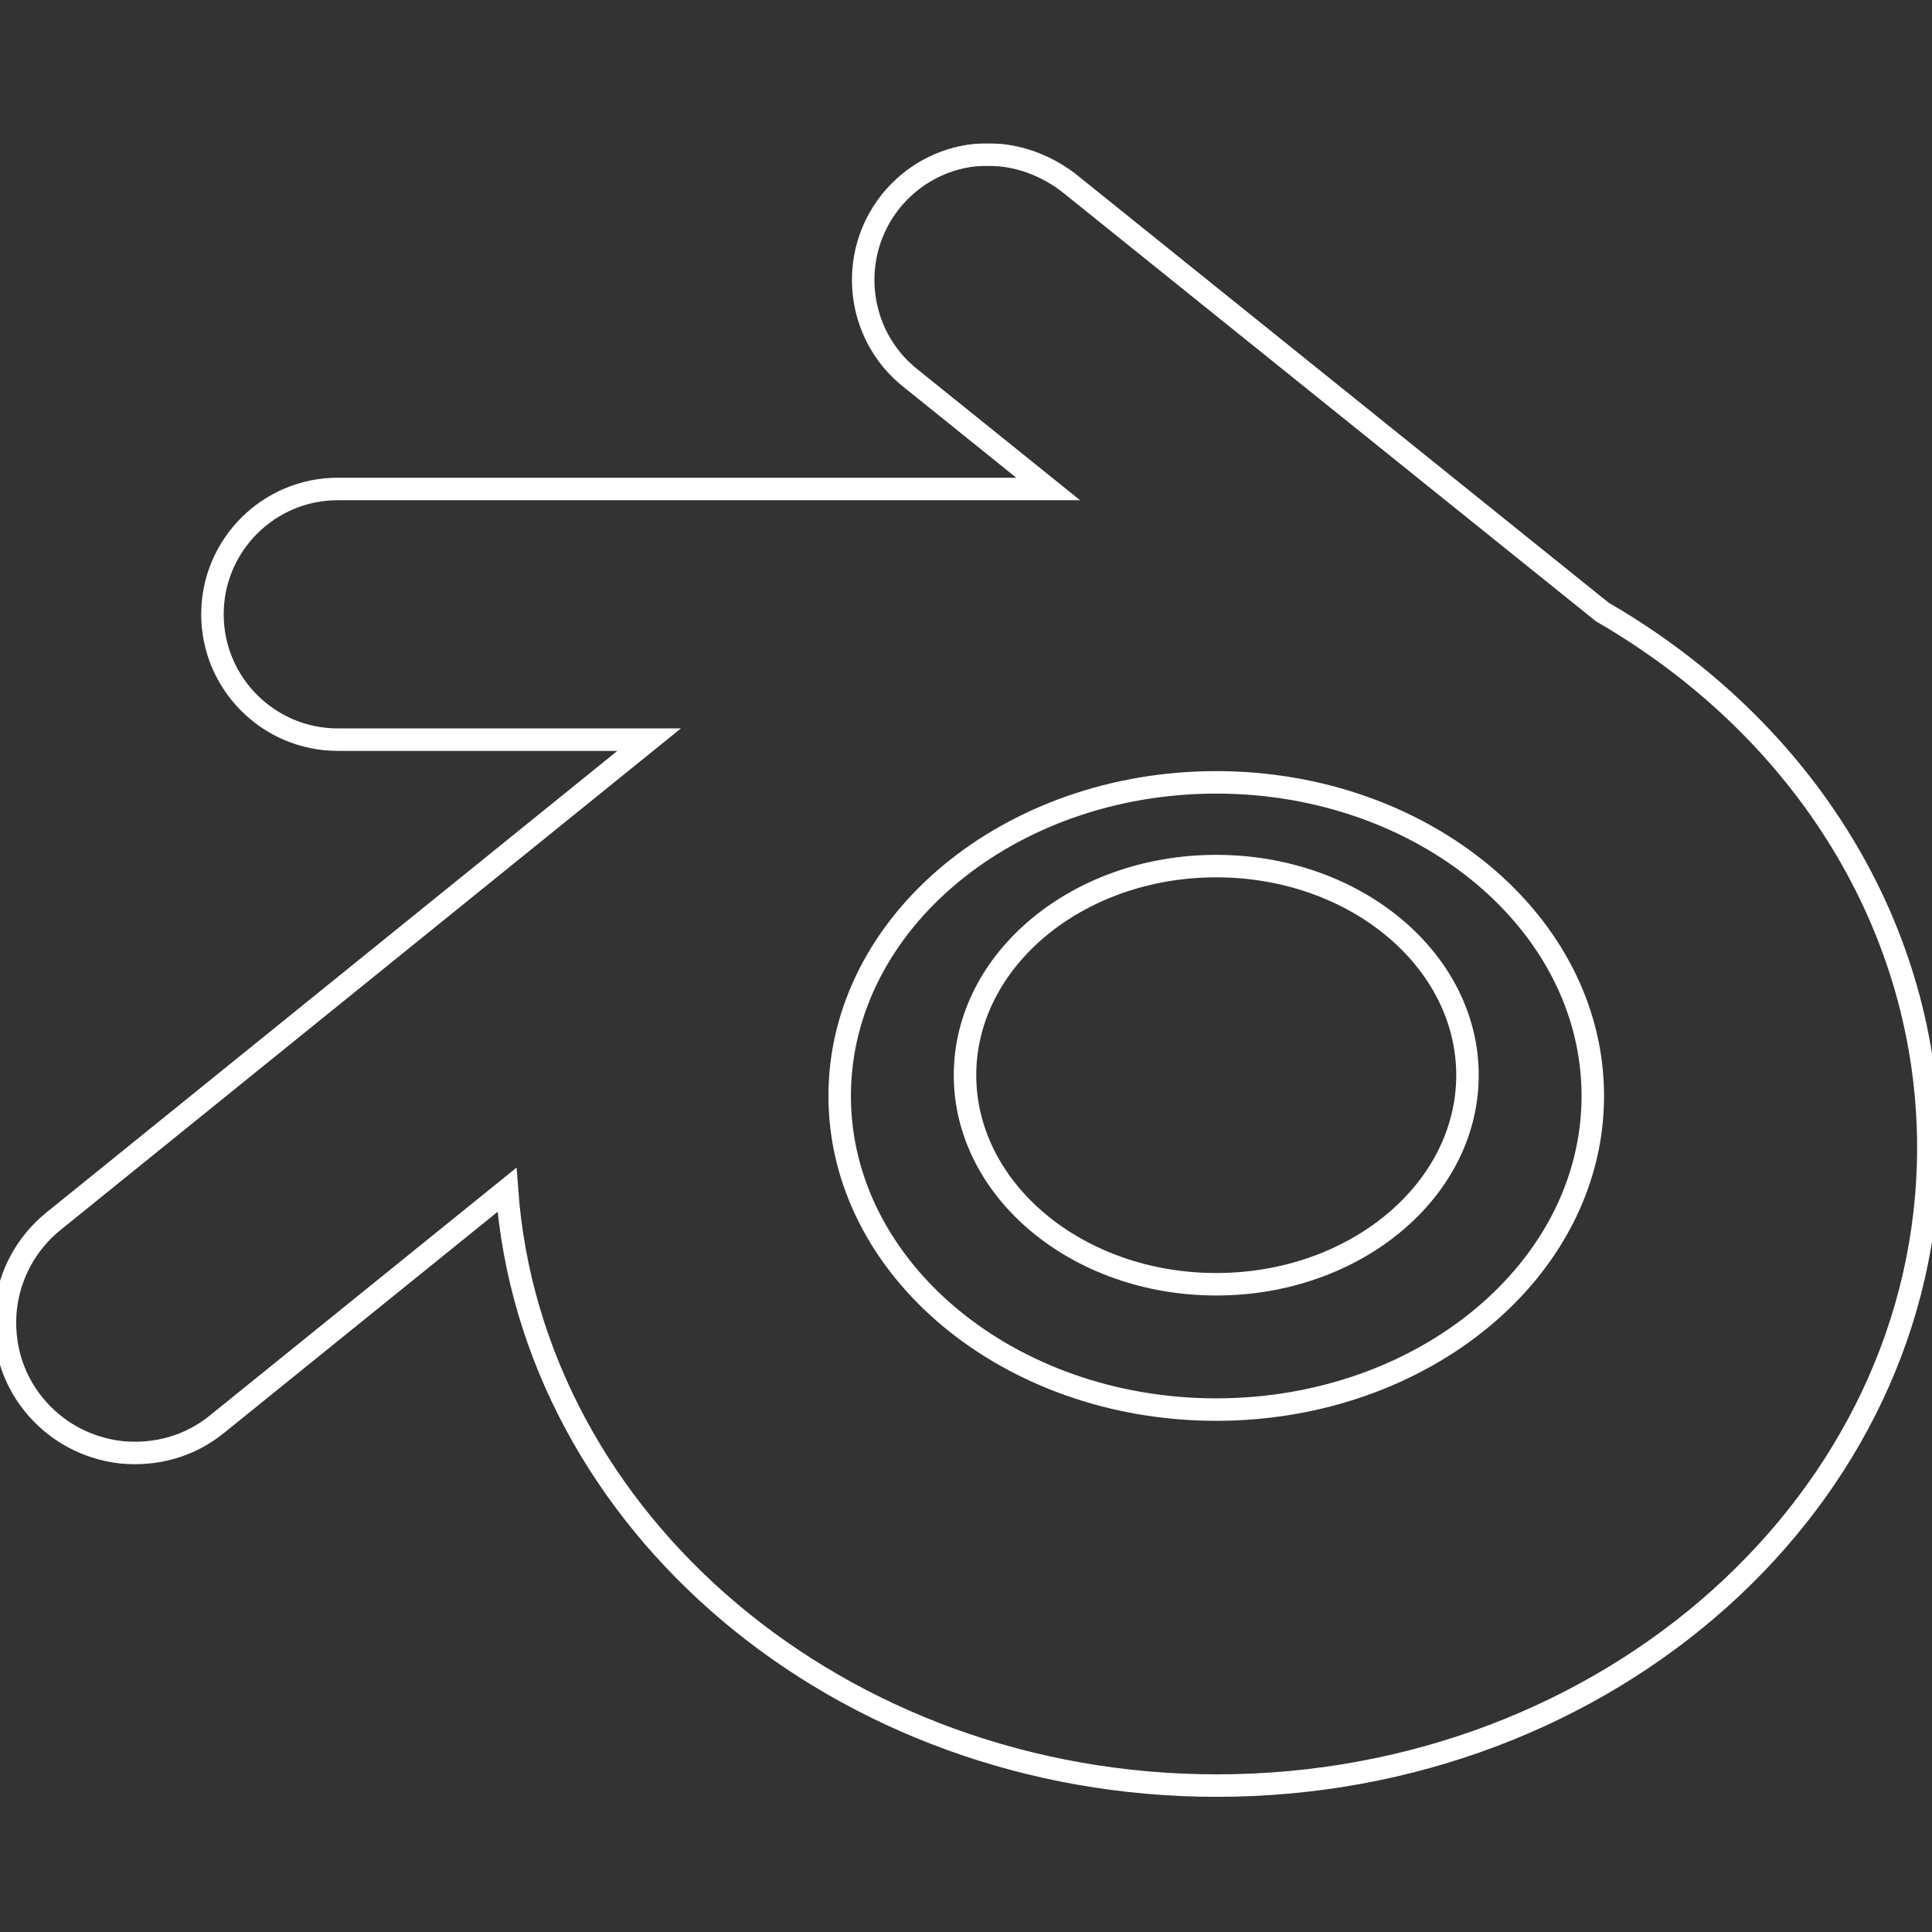 <?xml version="1.0" encoding="utf-8"?>
<!-- Generator: Adobe Illustrator 24.1.3, SVG Export Plug-In . SVG Version: 6.00 Build 0)  -->
<svg version="1.1" baseProfile="tiny" id="Layer_1" xmlns="http://www.w3.org/2000/svg" xmlns:xlink="http://www.w3.org/1999/xlink"
	 x="0px" y="0px" viewBox="0 0 176 176" overflow="visible" xml:space="preserve">
<rect x="0" y="0" width="176" height="176" fill="#333333" stroke="none"/>
<g>
	<g transform="scale(5.12,5.12)">
		<path fill="none" stroke="#FFFFFF" stroke-width="0.4" stroke-miterlimit="10" d="M17.79,2.76c-0.15-0.01-0.29-0.01-0.44,0
			c-0.59,0.06-1.13,0.36-1.5,0.82c-0.77,0.96-0.62,2.37,0.34,3.14l2.46,1.98H6.01c-1.23,0-2.23,1-2.23,2.23s1,2.23,2.23,2.23h5.54
			l-10.6,8.57c-0.48,0.39-0.78,0.94-0.85,1.56c-0.06,0.62,0.11,1.22,0.5,1.7s0.94,0.78,1.56,0.85c0.62,0.06,1.22-0.11,1.7-0.5
			l5.16-4.17c0.43,5.91,5.93,10.6,12.63,10.6c6.98,0,12.66-5.09,12.66-11.35c0-3.87-2.17-7.43-5.8-9.53l-9.51-7.65
			C18.64,2.97,18.22,2.8,17.79,2.76L17.79,2.76z M21.64,13.92c3.69,0,6.7,2.5,6.7,5.58s-3.01,5.58-6.7,5.58s-6.7-2.5-6.7-5.58
			S17.95,13.92,21.64,13.92z M21.64,15.41c-2.47,0-4.47,1.67-4.47,3.72s2,3.72,4.47,3.72s4.47-1.67,4.47-3.72
			S24.11,15.41,21.64,15.41z"/>
	</g>
</g>
</svg>
